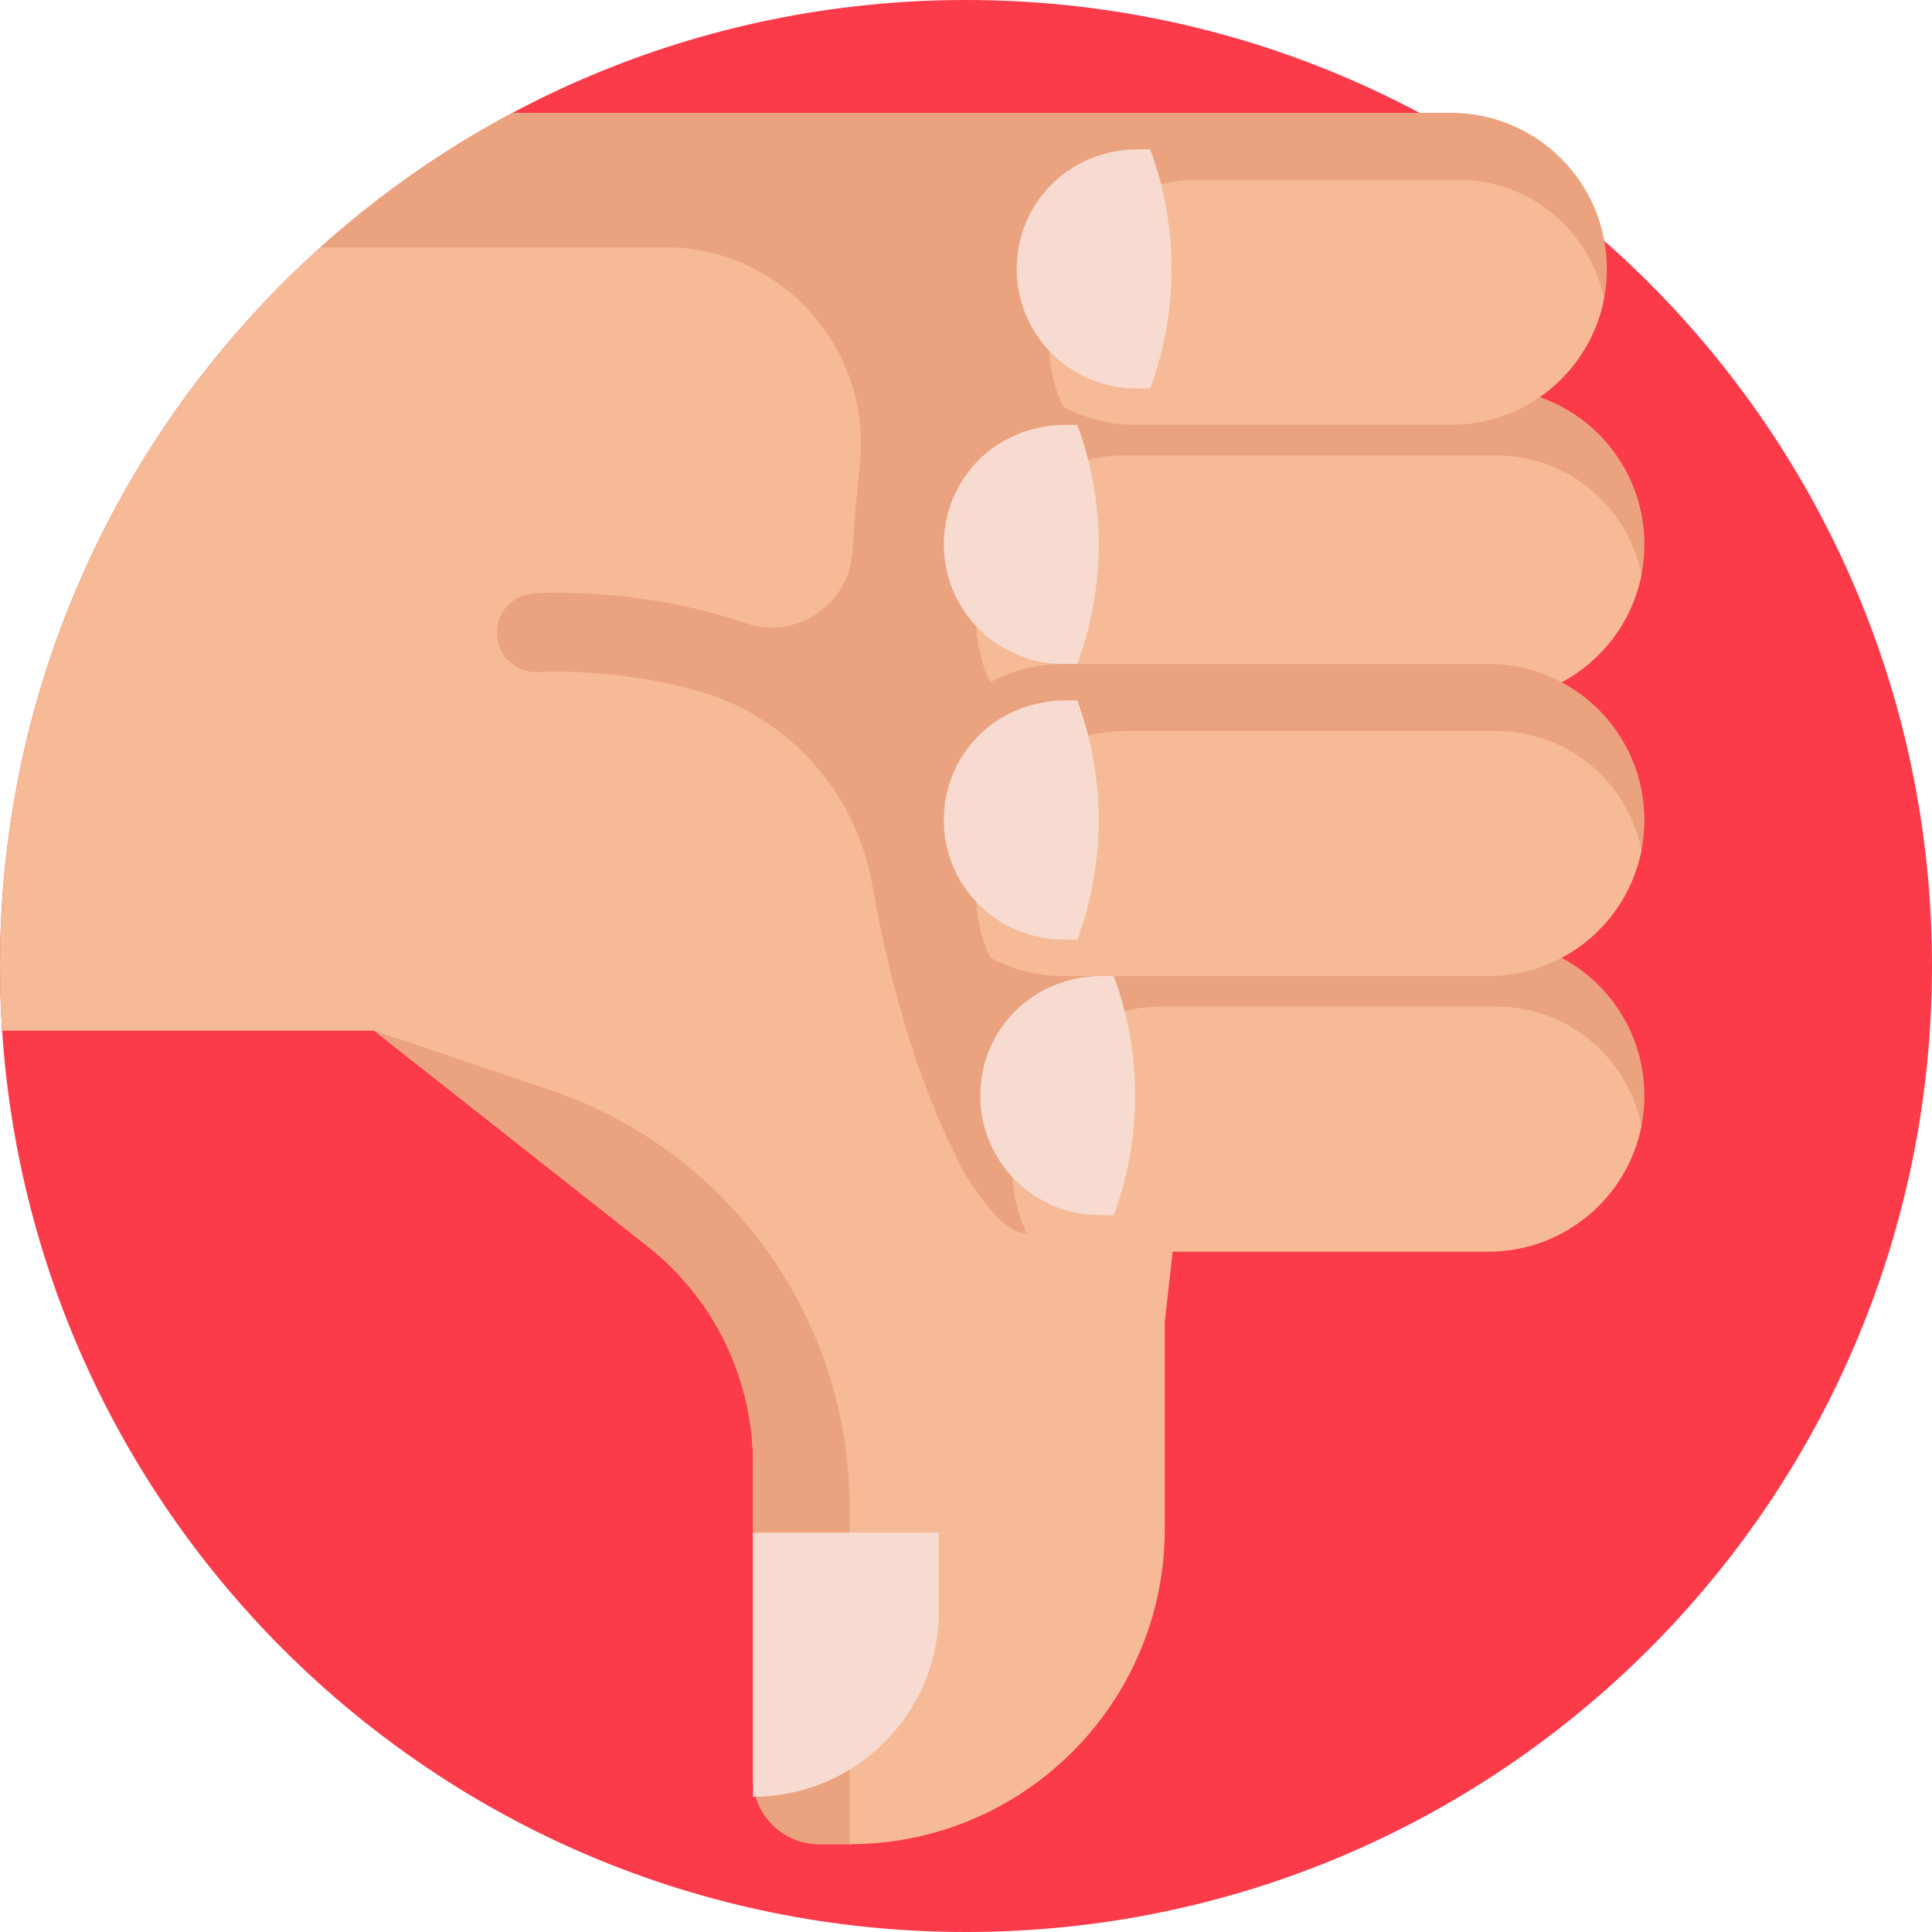 <svg height="512pt" viewBox="0 0 512 512" width="512pt" xmlns="http://www.w3.org/2000/svg"><path d="m512 256c0 141.387-114.613 256-256 256s-256-114.613-256-256 114.613-256 256-256 256 114.613 256 256zm0 0" fill="#fb3a4a"/><path d="m115.664 41.859c-69.664 45.746-115.66 124.574-115.66 214.141 0 5.758.187 11.473.574 17.137h98.555l14.836-207.609zm0 0" fill="#f6ba97"/><path d="m344.402 29.906h-208.574c-6.914 3.68-13.645 7.668-20.164 11.953-3.176 2.09-6.312 4.242-9.383 6.48l-.543 17.188-6.605 207.609 72.527 57.176c17.617 13.887 27.898 35.102 27.898 57.535v83.309c0 9.707 7.867 17.574 17.574 17.574h7.992c46.145 0 83.551-37.406 83.551-83.551v-54.793l3.301-29.621zm0 0" fill="#f6ba97"/><path d="m311.977 320.766-39.902 6.09c-11.531 0-31.211-37.137-40.918-92.453-4.316-24.574-22.371-44.602-46.387-51.371-.188-.055-.375-.105-.562-.16-21.59-5.977-40.98-4.797-41.375-4.77-5.715.391-10.738-3.938-11.145-9.691s3.93-10.75 9.688-11.156c.281-.02 2.539-.172 6.262-.172 8.379 0 24.164.762 41.504 5.473 2.895.785 5.711 1.652 8.453 2.594 13.457 4.617 27.602-5.066 28.383-19.273.398-7.312 1.016-14.73 1.863-22.234 3.504-30.941-20.48-58.113-51.621-58.113h-91.266c9.613-8.633 19.875-16.555 30.711-23.668 6.52-4.285 13.25-8.277 20.164-11.953h208.574zm0 0" fill="#eaa27f"/><path d="m435.781 144.281c0-22.836-18.508-41.348-41.336-41.348h-112.633c-11.41 0-21.754 4.629-29.238 12.109-7.484 7.484-12.109 17.828-12.109 29.242 0 15.816 8.883 29.566 21.949 36.508 5.785 3.082 12.391 4.828 19.398 4.828h112.633c20.102 0 36.848-14.348 40.566-33.363.512-2.578.77-5.254.77-7.977zm0 0" fill="#eaa27f"/><path d="m435.012 152.258c-3.613-18.02-19.516-31.586-38.598-31.586h-98.387c-21.746 0-39.367 17.625-39.367 39.371v3.949c0 6.004 1.34 11.703 3.754 16.801 5.785 3.082 12.391 4.828 19.398 4.828h112.633c20.105 0 36.848-14.348 40.566-33.363zm0 0" fill="#f6ba97"/><path d="m285.504 175.965c7.555-20.445 7.555-42.918 0-63.367v-.008h-3.094c-8.406 0-16.613 3.074-22.648 8.926-6.215 6.027-9.641 14.129-9.641 22.766 0 11.742 6.449 22.473 16.82 27.984 4.617 2.453 9.617 3.699 14.871 3.699zm0 0" fill="#f7dbd0"/><path d="m435.781 290.34c0-22.836-18.508-41.348-41.336-41.348h-102.973c-11.414 0-21.758 4.629-29.242 12.109-7.48 7.484-12.109 17.828-12.109 29.242 0 15.816 8.887 29.566 21.949 36.508 5.785 3.082 12.391 4.828 19.402 4.828h102.973c20.102 0 36.848-14.348 40.566-33.359.512-2.582.77-5.254.77-7.98zm0 0" fill="#eaa27f"/><path d="m435.012 298.32c-3.613-18.02-19.516-31.586-38.598-31.586h-88.73c-21.746 0-39.367 17.621-39.367 39.367v3.949c0 6.008 1.34 11.703 3.754 16.801 5.785 3.082 12.391 4.832 19.402 4.832h102.973c20.105-.004 36.848-14.352 40.566-33.363zm0 0" fill="#f6ba97"/><path d="m295.16 322.023c7.555-20.445 7.555-42.918.004-63.363l-.004-.012h-3.094c-8.406 0-16.613 3.074-22.648 8.926-6.215 6.027-9.641 14.129-9.641 22.766 0 11.742 6.449 22.473 16.82 27.984 4.617 2.453 9.617 3.699 14.871 3.699zm0 0" fill="#f7dbd0"/><path d="m225.121 488.73v-89.293c0-50.09-31.957-94.594-79.418-110.598l-46.566-15.707 72.52 57.176c17.621 13.895 27.906 35.102 27.906 57.543v83.301c0 9.707 7.871 17.578 17.578 17.578zm0 0" fill="#eaa27f"/><path d="m435.781 217.312c0-22.836-18.508-41.348-41.336-41.348h-112.633c-11.41 0-21.754 4.625-29.238 12.109s-12.109 17.824-12.109 29.238c0 15.816 8.883 29.57 21.949 36.512 5.785 3.078 12.391 4.828 19.398 4.828h112.633c20.102 0 36.848-14.352 40.566-33.363.512-2.578.77-5.254.77-7.977zm0 0" fill="#eaa27f"/><path d="m435.012 225.289c-3.613-18.02-19.516-31.586-38.598-31.586h-98.387c-21.746 0-39.367 17.621-39.367 39.367v3.953c0 6.004 1.34 11.703 3.754 16.801 5.785 3.078 12.391 4.828 19.398 4.828h112.633c20.105 0 36.848-14.352 40.566-33.363zm0 0" fill="#f6ba97"/><path d="m285.504 248.992c7.555-20.445 7.555-42.918 0-63.363v-.008h-3.094c-8.406 0-16.613 3.07-22.648 8.922-6.215 6.027-9.641 14.133-9.641 22.77 0 11.742 6.449 22.469 16.82 27.984 4.617 2.449 9.617 3.695 14.871 3.695zm0 0" fill="#f7dbd0"/><path d="m199.562 476.156v-70.004h49.25v20.758c-.004 27.195-22.051 49.246-49.25 49.246zm0 0" fill="#f7dbd0"/><path d="m425.832 71.254c0-22.84-18.512-41.348-41.336-41.348h-83.371c-11.414 0-21.758 4.625-29.242 12.109-7.48 7.48-12.109 17.824-12.109 29.238 0 15.816 8.887 29.566 21.949 36.512 5.785 3.078 12.391 4.828 19.402 4.828h83.371c20.102 0 36.848-14.352 40.566-33.363.512-2.578.77-5.254.77-7.977zm0 0" fill="#eaa27f"/><path d="m425.062 79.227c-3.613-18.016-19.516-31.582-38.598-31.582h-69.129c-21.746 0-39.367 17.621-39.367 39.367v3.949c0 6.008 1.344 11.703 3.754 16.801 5.785 3.082 12.391 4.832 19.402 4.832h83.371c20.102-.004 36.848-14.352 40.566-33.367zm0 0" fill="#f6ba97"/><path d="m304.812 102.934c7.555-20.445 7.555-42.918.004-63.363l-.004-.008h-3.094c-8.406 0-16.609 3.07-22.648 8.922-6.215 6.027-9.641 14.133-9.641 22.77 0 11.742 6.453 22.469 16.82 27.98 4.617 2.453 9.617 3.699 14.871 3.699zm0 0" fill="#f7dbd0"/></svg>
